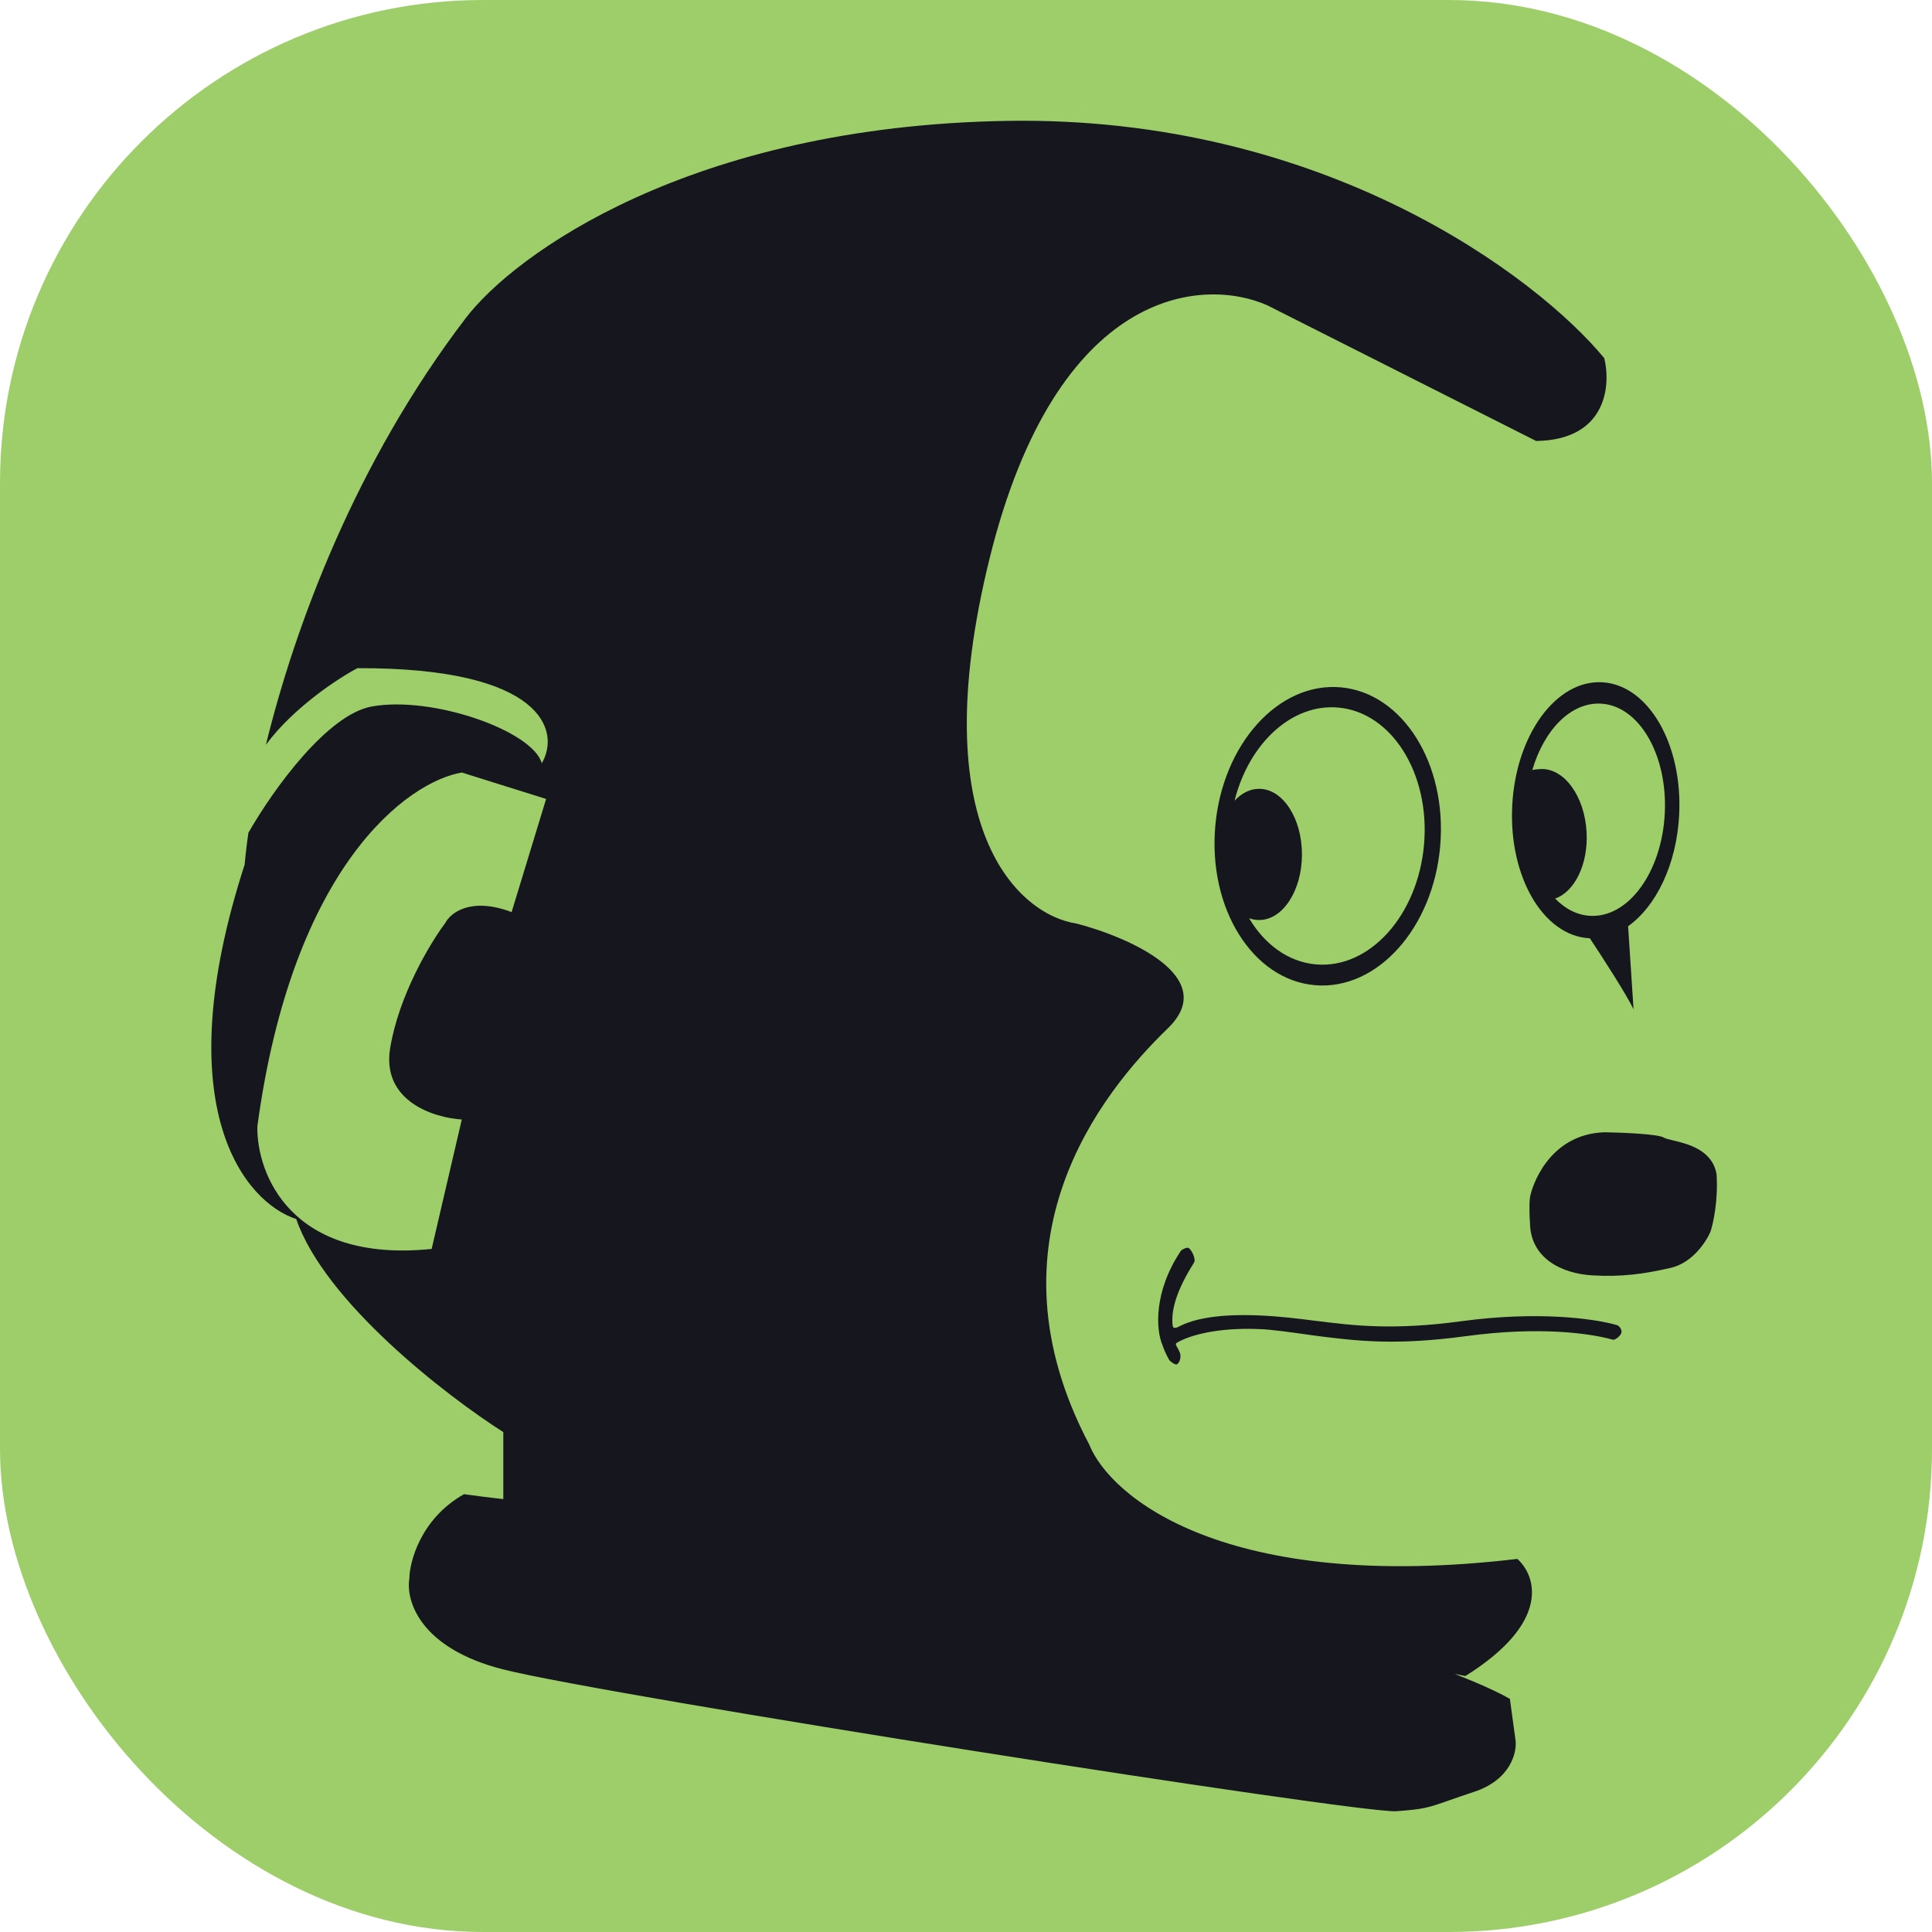 <svg width="512" height="512" viewBox="0 0 512 512" fill="none" xmlns="http://www.w3.org/2000/svg">
<g clip-path="url(#clip0_201_7)">
<rect width="512" height="512" rx="128" fill="#9ECE6A"/>
<path fill-rule="evenodd" clip-rule="evenodd" d="M123.424 84.309C136.237 67.467 182.866 33.434 266.877 32.034C350.888 30.633 407.397 73.379 425.15 94.927C426.925 102.123 425.798 116.584 407.088 116.864L335.882 80.925C318.747 73.301 280.029 76.047 262.245 148.019C244.461 219.99 270.196 242.495 285.286 244.751C299.18 248.368 323.471 258.987 309.484 272.522C292.001 289.441 260.161 328.764 288.644 382.79C294.201 396.714 324.675 422.276 402.109 413.128C407.049 417.523 411.21 429.884 388.331 444.166C387.672 444.034 387.005 443.901 386.332 443.767L385.523 443.605C392.097 446.187 397.088 448.458 400.141 450.234L401.646 461.319C401.993 464.508 400.28 471.68 390.647 474.854C387.791 475.795 385.671 476.539 383.971 477.136L383.964 477.139C378.5 479.056 377.365 479.455 370.038 479.988C360.428 480.689 161.168 449.417 133.381 442.416C111.151 436.815 107.523 424.057 108.488 418.379C108.488 414.1 111.382 402.509 122.96 395.975C126.28 396.437 129.76 396.87 133.381 397.283V379.522C118.252 369.876 86.096 345.077 78.501 323.047C65.186 318.768 43.812 293.992 64.838 229.115C65.05 226.653 65.378 223.828 65.836 220.684C72.674 208.74 86.892 189.32 98.531 187.225C114.74 184.308 141.254 193.759 143.57 202.277C148.587 193.798 144.079 176.887 94.71 177.073C89.821 179.651 77.864 187.381 70.475 197.356C78.15 166.06 94.15 122.615 123.424 84.309ZM122.382 204.728L144.727 211.729L135.581 241.717C124.744 237.61 119.333 241.95 117.982 244.634C114.084 249.807 105.709 263.677 103.394 277.773C101.078 291.868 115.087 296.248 122.382 296.676L114.393 330.981C76.972 334.809 68.003 310.95 68.196 298.543C77.551 229.185 108.218 207.1 122.382 204.728Z" fill="#15161E"/>
<path fill-rule="evenodd" clip-rule="evenodd" d="M432.907 267.505L431.463 245.448C438.878 240.206 444.332 229.072 444.997 215.927C445.944 197.195 436.808 181.472 424.59 180.808C412.373 180.145 401.701 194.792 400.754 213.524C399.806 232.256 408.943 247.98 421.16 248.643C421.215 248.646 421.271 248.649 421.326 248.651C424.5 253.44 431.168 263.737 432.907 267.505ZM421.422 242.705C431.55 243.255 440.397 231.113 441.182 215.584C441.967 200.055 434.393 187.021 424.265 186.471C416.328 186.04 409.178 193.404 406.078 204.084C406.702 203.912 407.447 203.851 408.23 203.809C414.488 203.479 419.965 210.984 420.464 220.573C420.905 229.06 417.298 236.335 412.124 238.124C414.765 240.854 417.943 242.516 421.422 242.705Z" fill="#15161E"/>
<path d="M440.896 301.46C439.414 300.526 429.858 300.137 425.265 300.06C410.214 300.526 405.814 314.879 405.467 317.329C405.189 319.289 405.351 322.658 405.467 324.097C405.583 333.548 414.035 337.516 421.908 337.982C429.781 338.449 435.57 337.632 442.748 335.999C448.491 334.692 452.165 329.075 453.285 326.431C454.018 324.252 455.369 318.146 454.905 311.145C453.748 304.685 447.182 303.123 443.368 302.216C442.222 301.943 441.324 301.73 440.896 301.46Z" fill="#15161E"/>
<path fill-rule="evenodd" clip-rule="evenodd" d="M348.434 261.082C364.894 262.533 379.771 246.039 381.663 224.242C383.555 202.445 371.746 183.598 355.286 182.147C338.827 180.696 323.949 197.189 322.057 218.986C320.165 240.784 331.974 259.63 348.434 261.082ZM348.73 255.574C362.924 256.825 375.752 242.603 377.384 223.807C379.016 205.01 368.833 188.759 354.639 187.507C342.293 186.419 330.979 197.039 327.169 212.193C329.013 210.209 331.259 209.045 333.682 209.045C339.949 209.045 345.029 216.829 345.029 226.431C345.029 236.033 339.949 243.817 333.682 243.817C332.764 243.817 331.871 243.65 331.015 243.334C335.131 250.274 341.395 254.927 348.73 255.574Z" fill="#15161E"/>
<path d="M316.431 334.599C311.827 341.89 310.296 347.15 310.758 351.285C310.847 352.087 311.554 352.013 312.263 351.635C316.48 349.384 323.269 348.173 333.624 348.602C339.05 348.827 343.74 349.416 348.446 350.007C358.727 351.298 369.081 352.599 387.336 350.13C407.323 347.427 422.248 349.371 428.507 351.168C429.245 351.38 429.916 352.537 429.665 353.268C429.414 353.999 428.089 355.227 427.35 355.018C421.47 353.362 408.117 351.44 388.563 354.085C369.953 356.602 359.857 355.388 349.429 354.085C348.858 354.014 347.891 353.878 346.697 353.709C342.791 353.156 336.457 352.26 333.624 352.218C322.567 351.76 315.046 353.889 311.767 355.919C311.424 356.131 311.754 356.692 312.032 357.166C312.123 357.32 312.208 357.465 312.263 357.586C312.371 357.823 312.491 358.076 312.623 358.341C313.084 359.262 312.785 361.01 311.916 361.553C311.481 361.824 310.051 360.768 309.799 360.32C308.861 358.649 308.287 357.165 308.064 356.443C306.319 352.453 305.693 342.332 312.916 331.527C313.202 331.1 314.624 330.45 315.042 330.748C315.877 331.343 316.98 333.729 316.431 334.599Z" fill="#15161E"/>
</g>
<defs>
<clipPath id="clip0_201_7">
<rect width="512" height="512" fill="white"/>
</clipPath>
</defs>
</svg>
